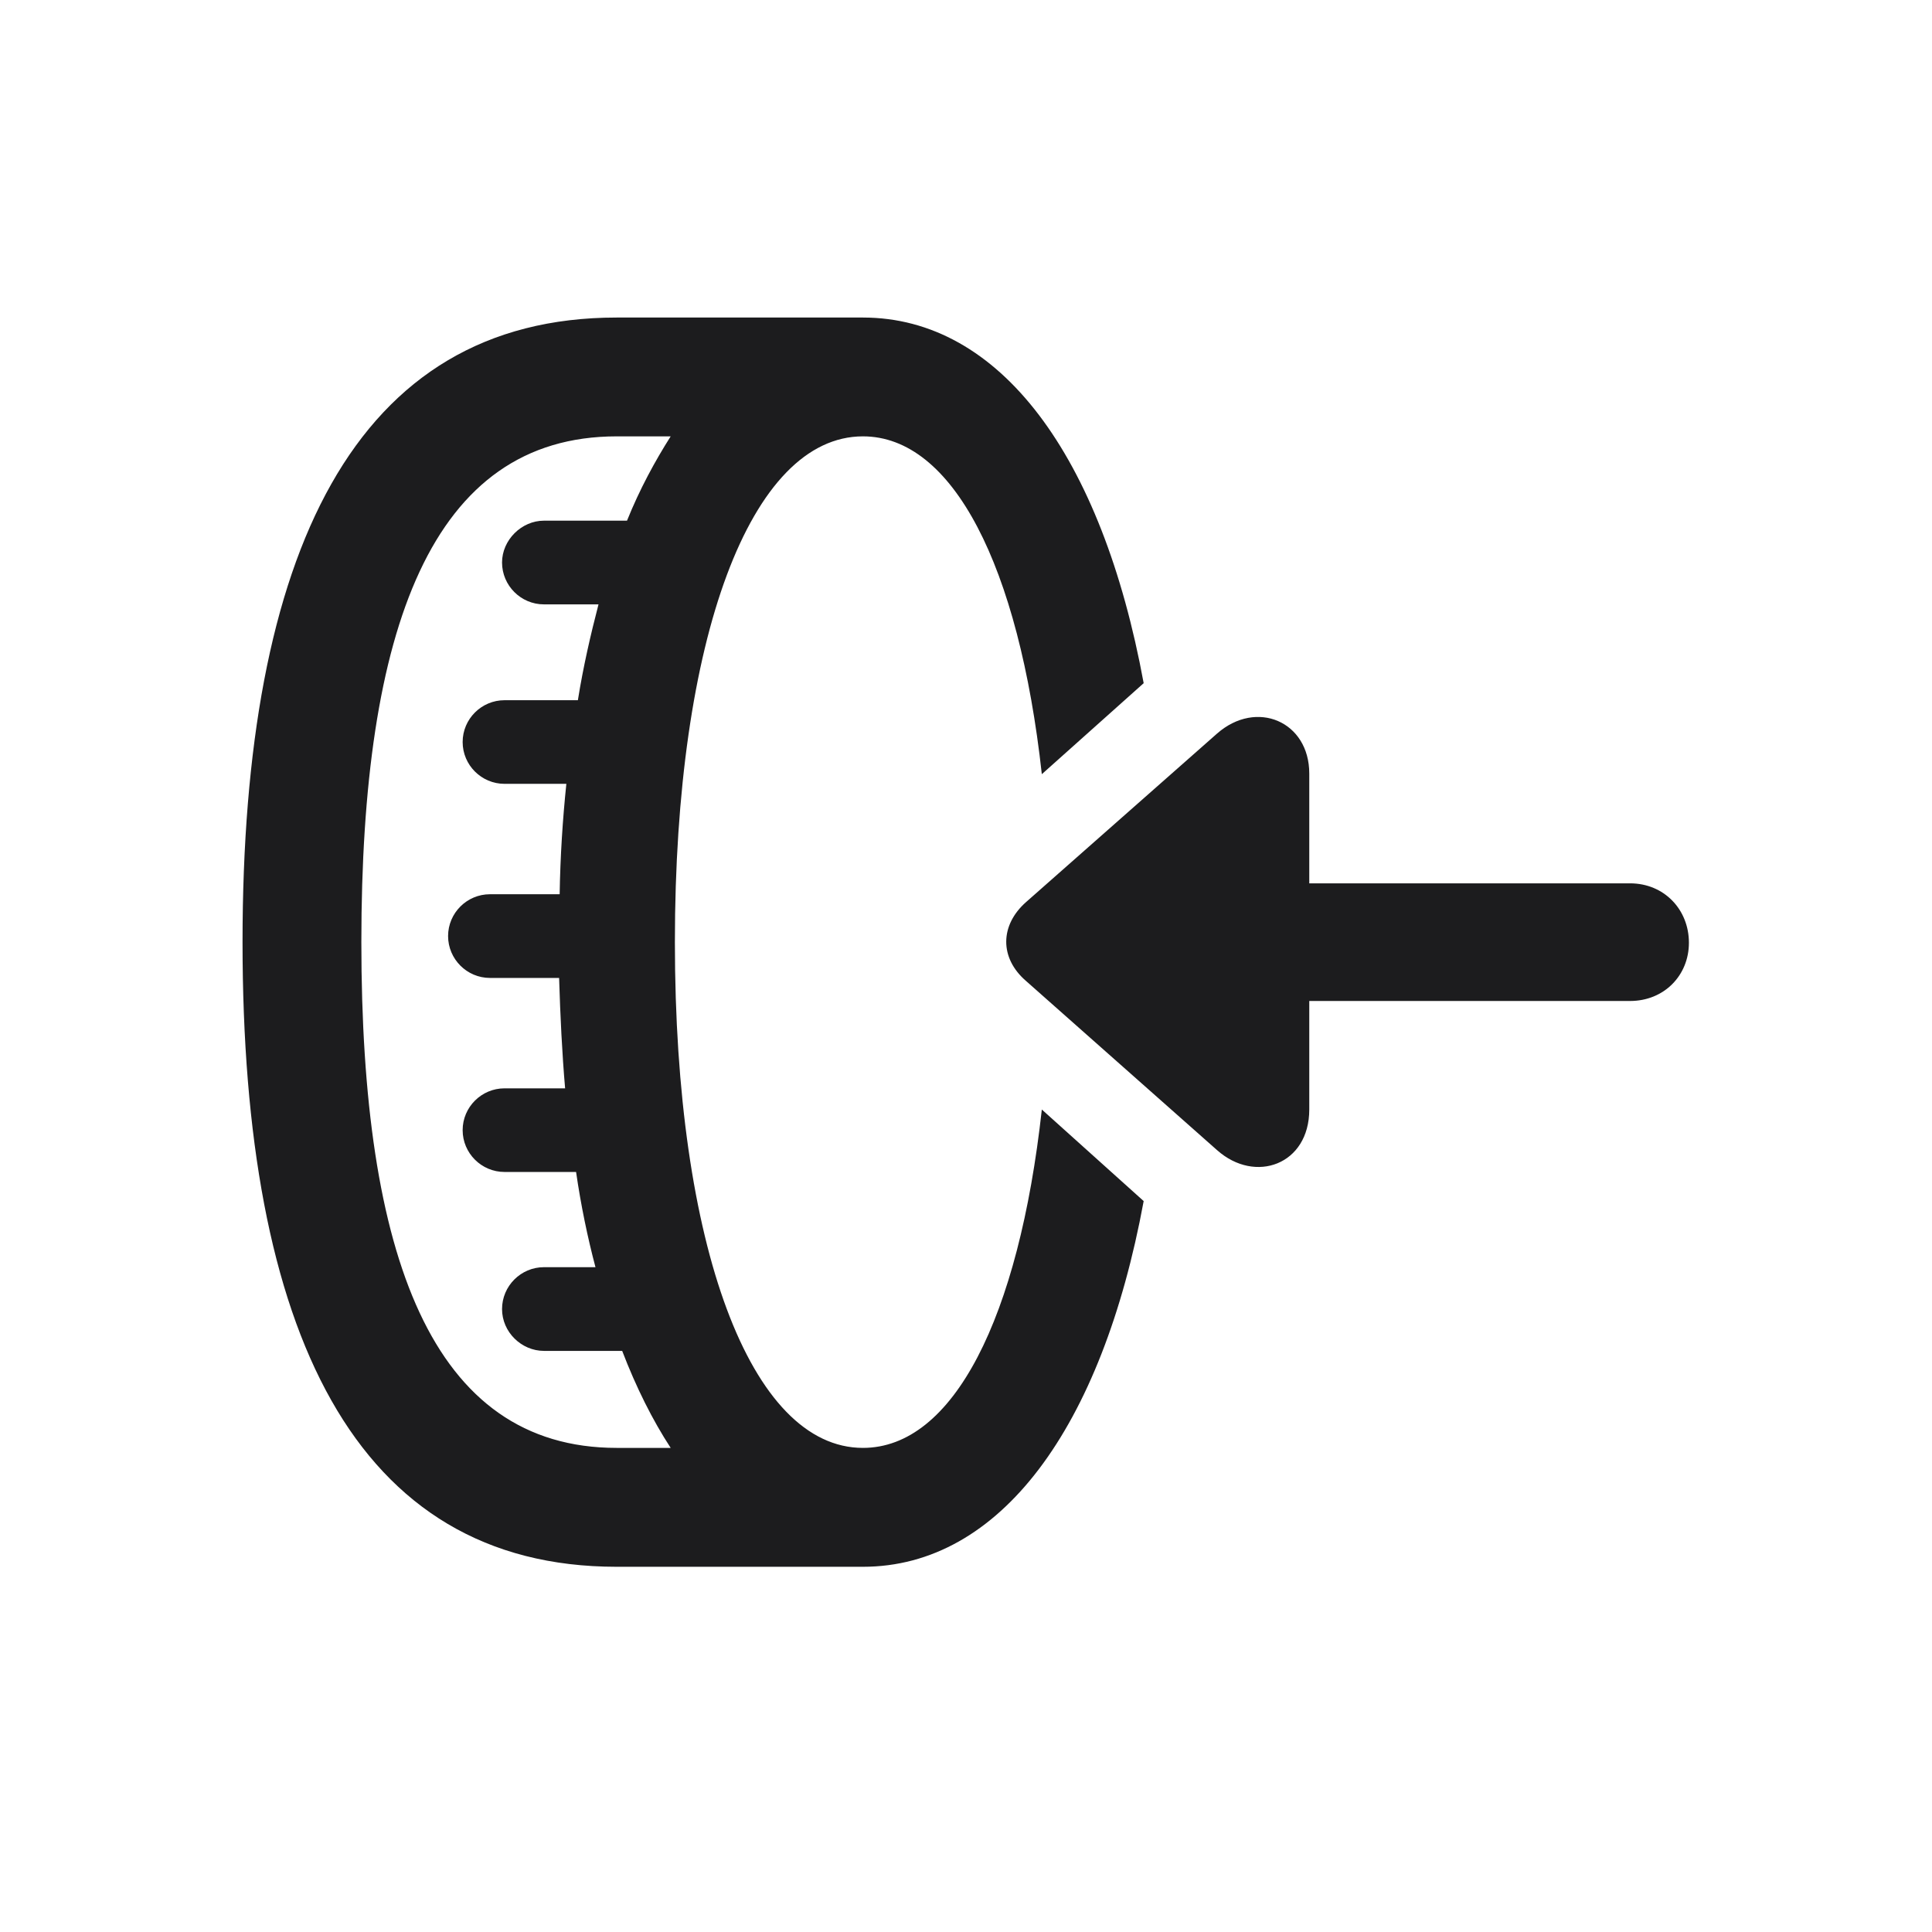 <svg width="28" height="28" viewBox="0 0 28 28" fill="none" xmlns="http://www.w3.org/2000/svg">
<path d="M3.515 13.654C3.515 19.297 5.141 22.707 8.938 22.707H12.506C14.492 22.707 15.969 20.694 16.575 17.407L15.099 16.08C14.765 19.104 13.815 20.984 12.506 20.984C10.88 20.984 9.781 18.066 9.781 13.654C9.781 9.242 10.88 6.324 12.506 6.324C13.807 6.324 14.765 8.196 15.099 11.22L16.575 9.901C15.969 6.605 14.492 4.602 12.506 4.602H8.938C5.141 4.602 3.515 8.012 3.515 13.654ZM7.883 19.578H9.017C9.219 20.105 9.456 20.58 9.72 20.984H8.938C6.257 20.984 5.237 18.207 5.237 13.654C5.237 9.102 6.257 6.324 8.938 6.324H9.72C9.491 6.685 9.271 7.089 9.087 7.546H7.883C7.558 7.546 7.276 7.827 7.276 8.152C7.276 8.486 7.549 8.759 7.883 8.759H8.674C8.56 9.198 8.454 9.655 8.375 10.148H7.312C6.978 10.148 6.705 10.42 6.705 10.754C6.705 11.088 6.978 11.36 7.312 11.36H8.208C8.155 11.87 8.12 12.406 8.111 12.96H7.101C6.767 12.96 6.494 13.232 6.494 13.566C6.494 13.9 6.767 14.173 7.101 14.173H8.103C8.12 14.727 8.146 15.263 8.19 15.773H7.312C6.978 15.773 6.705 16.045 6.705 16.379C6.705 16.713 6.978 16.985 7.312 16.985H8.349C8.419 17.469 8.516 17.935 8.63 18.365H7.883C7.549 18.365 7.276 18.638 7.276 18.972C7.276 19.306 7.558 19.578 7.883 19.578ZM14.87 14.217L17.639 16.669C18.192 17.161 18.975 16.88 18.975 16.08V14.507H23.624C24.116 14.507 24.477 14.138 24.477 13.663C24.477 13.18 24.116 12.802 23.624 12.802H18.975V11.211C18.975 10.455 18.21 10.13 17.639 10.631L14.87 13.074C14.492 13.408 14.483 13.883 14.87 14.217Z" fill="#1C1C1E"/>
</svg>
